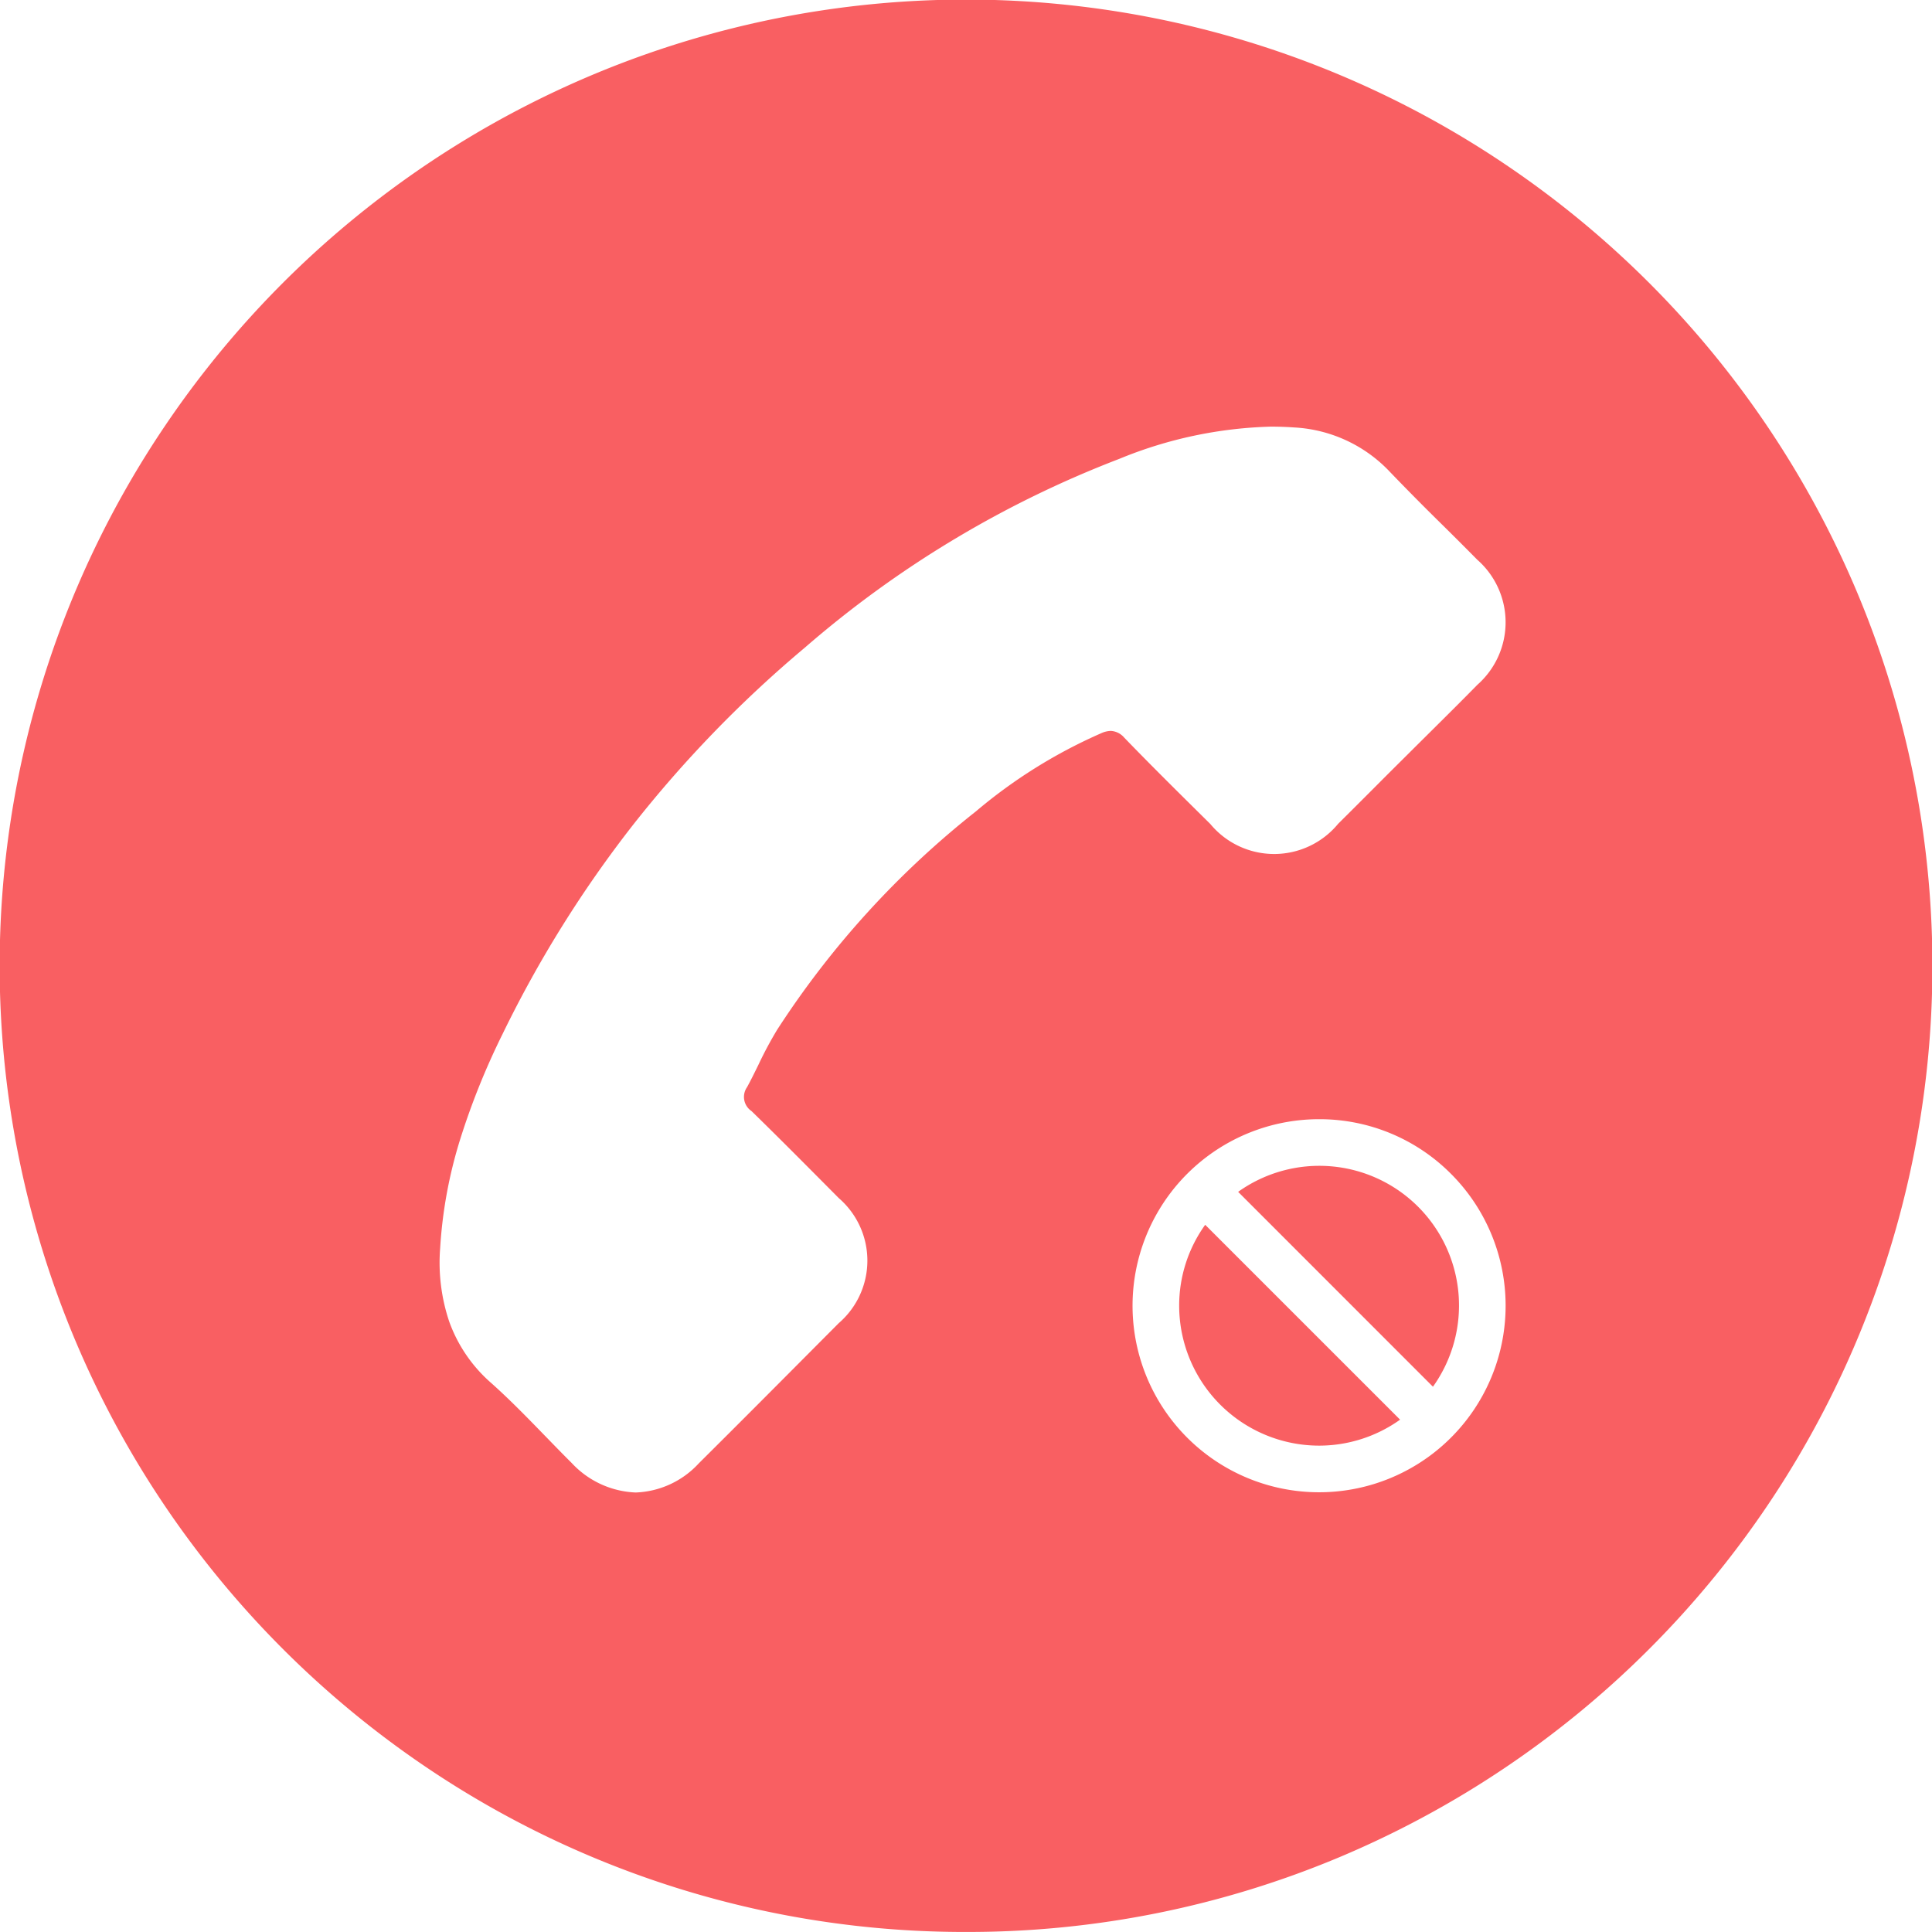 <svg xmlns="http://www.w3.org/2000/svg" width="145.002" height="145.001" viewBox="0 0 145.002 145.001">
    <defs>
        <style>
            .cls-1{fill:#f95f62}
        </style>
    </defs>
    <path id="Subtraction_3" d="M18167.5 844a72.154 72.154 0 0 1-40.535-12.382 72.861 72.861 0 0 1-19.582-19.583 72.412 72.412 0 0 1 0-81.071 72.711 72.711 0 0 1 31.9-26.268 72.4 72.4 0 0 1 68.756 6.685 72.693 72.693 0 0 1 26.268 31.9 72.413 72.413 0 0 1-6.684 68.756 72.727 72.727 0 0 1-31.9 26.268A72.053 72.053 0 0 1 18167.5 844zm22.947-112.98a32.011 32.011 0 0 0-11.443 2.421 79.363 79.363 0 0 0-23.594 14.163 90.04 90.04 0 0 0-12.9 13.309 87.724 87.724 0 0 0-9.8 15.713 54.68 54.68 0 0 0-3.146 7.8 34.287 34.287 0 0 0-1.531 8.28 13.875 13.875 0 0 0 .688 5.5 11.087 11.087 0 0 0 3.162 4.608c1.391 1.242 2.721 2.611 4.006 3.934l.025.026.047.047c.633.652 1.287 1.326 1.941 1.976a6.912 6.912 0 0 0 4.807 2.22 6.758 6.758 0 0 0 4.734-2.184c3.061-3.041 6.105-6.1 9.219-9.232l1.295-1.3a6.2 6.2 0 0 0 0-9.375l-.641-.645c-2.1-2.114-3.99-4.016-5.914-5.892a1.279 1.279 0 0 1-.33-1.8c.3-.548.58-1.125.848-1.669a29.023 29.023 0 0 1 1.4-2.621 67.762 67.762 0 0 1 14.914-16.393 38.367 38.367 0 0 1 9.412-5.873 1.833 1.833 0 0 1 .719-.176 1.421 1.421 0 0 1 1.012.506c1.9 1.968 3.914 3.961 5.691 5.719l.771.763a6.222 6.222 0 0 0 9.594-.018c.738-.73 1.484-1.476 2.207-2.2l.445-.445c.795-.8 1.648-1.65 2.5-2.495.465-.464.936-.932 1.4-1.392l.43-.427c1.193-1.184 2.359-2.341 3.477-3.482a6.25 6.25 0 0 0-.018-9.375 280.766 280.766 0 0 0-2.619-2.617 195.032 195.032 0 0 1-3.918-3.956 10.645 10.645 0 0 0-7.2-3.355 23.726 23.726 0 0 0-1.69-.061zM18194 783a14 14 0 1 0 9.9 4.1 13.91 13.91 0 0 0-9.9-4.1zm0 24.5a10.513 10.513 0 0 1-10.5-10.5 10.391 10.391 0 0 1 1.953-6.075l14.627 14.626a10.459 10.459 0 0 1-6.08 1.949zm8.547-4.422l-14.621-14.625a10.482 10.482 0 0 1 14.621 14.625z" class="cls-1" data-name="Subtraction 3" transform="translate(-18095 -699.001)"/>
</svg>
